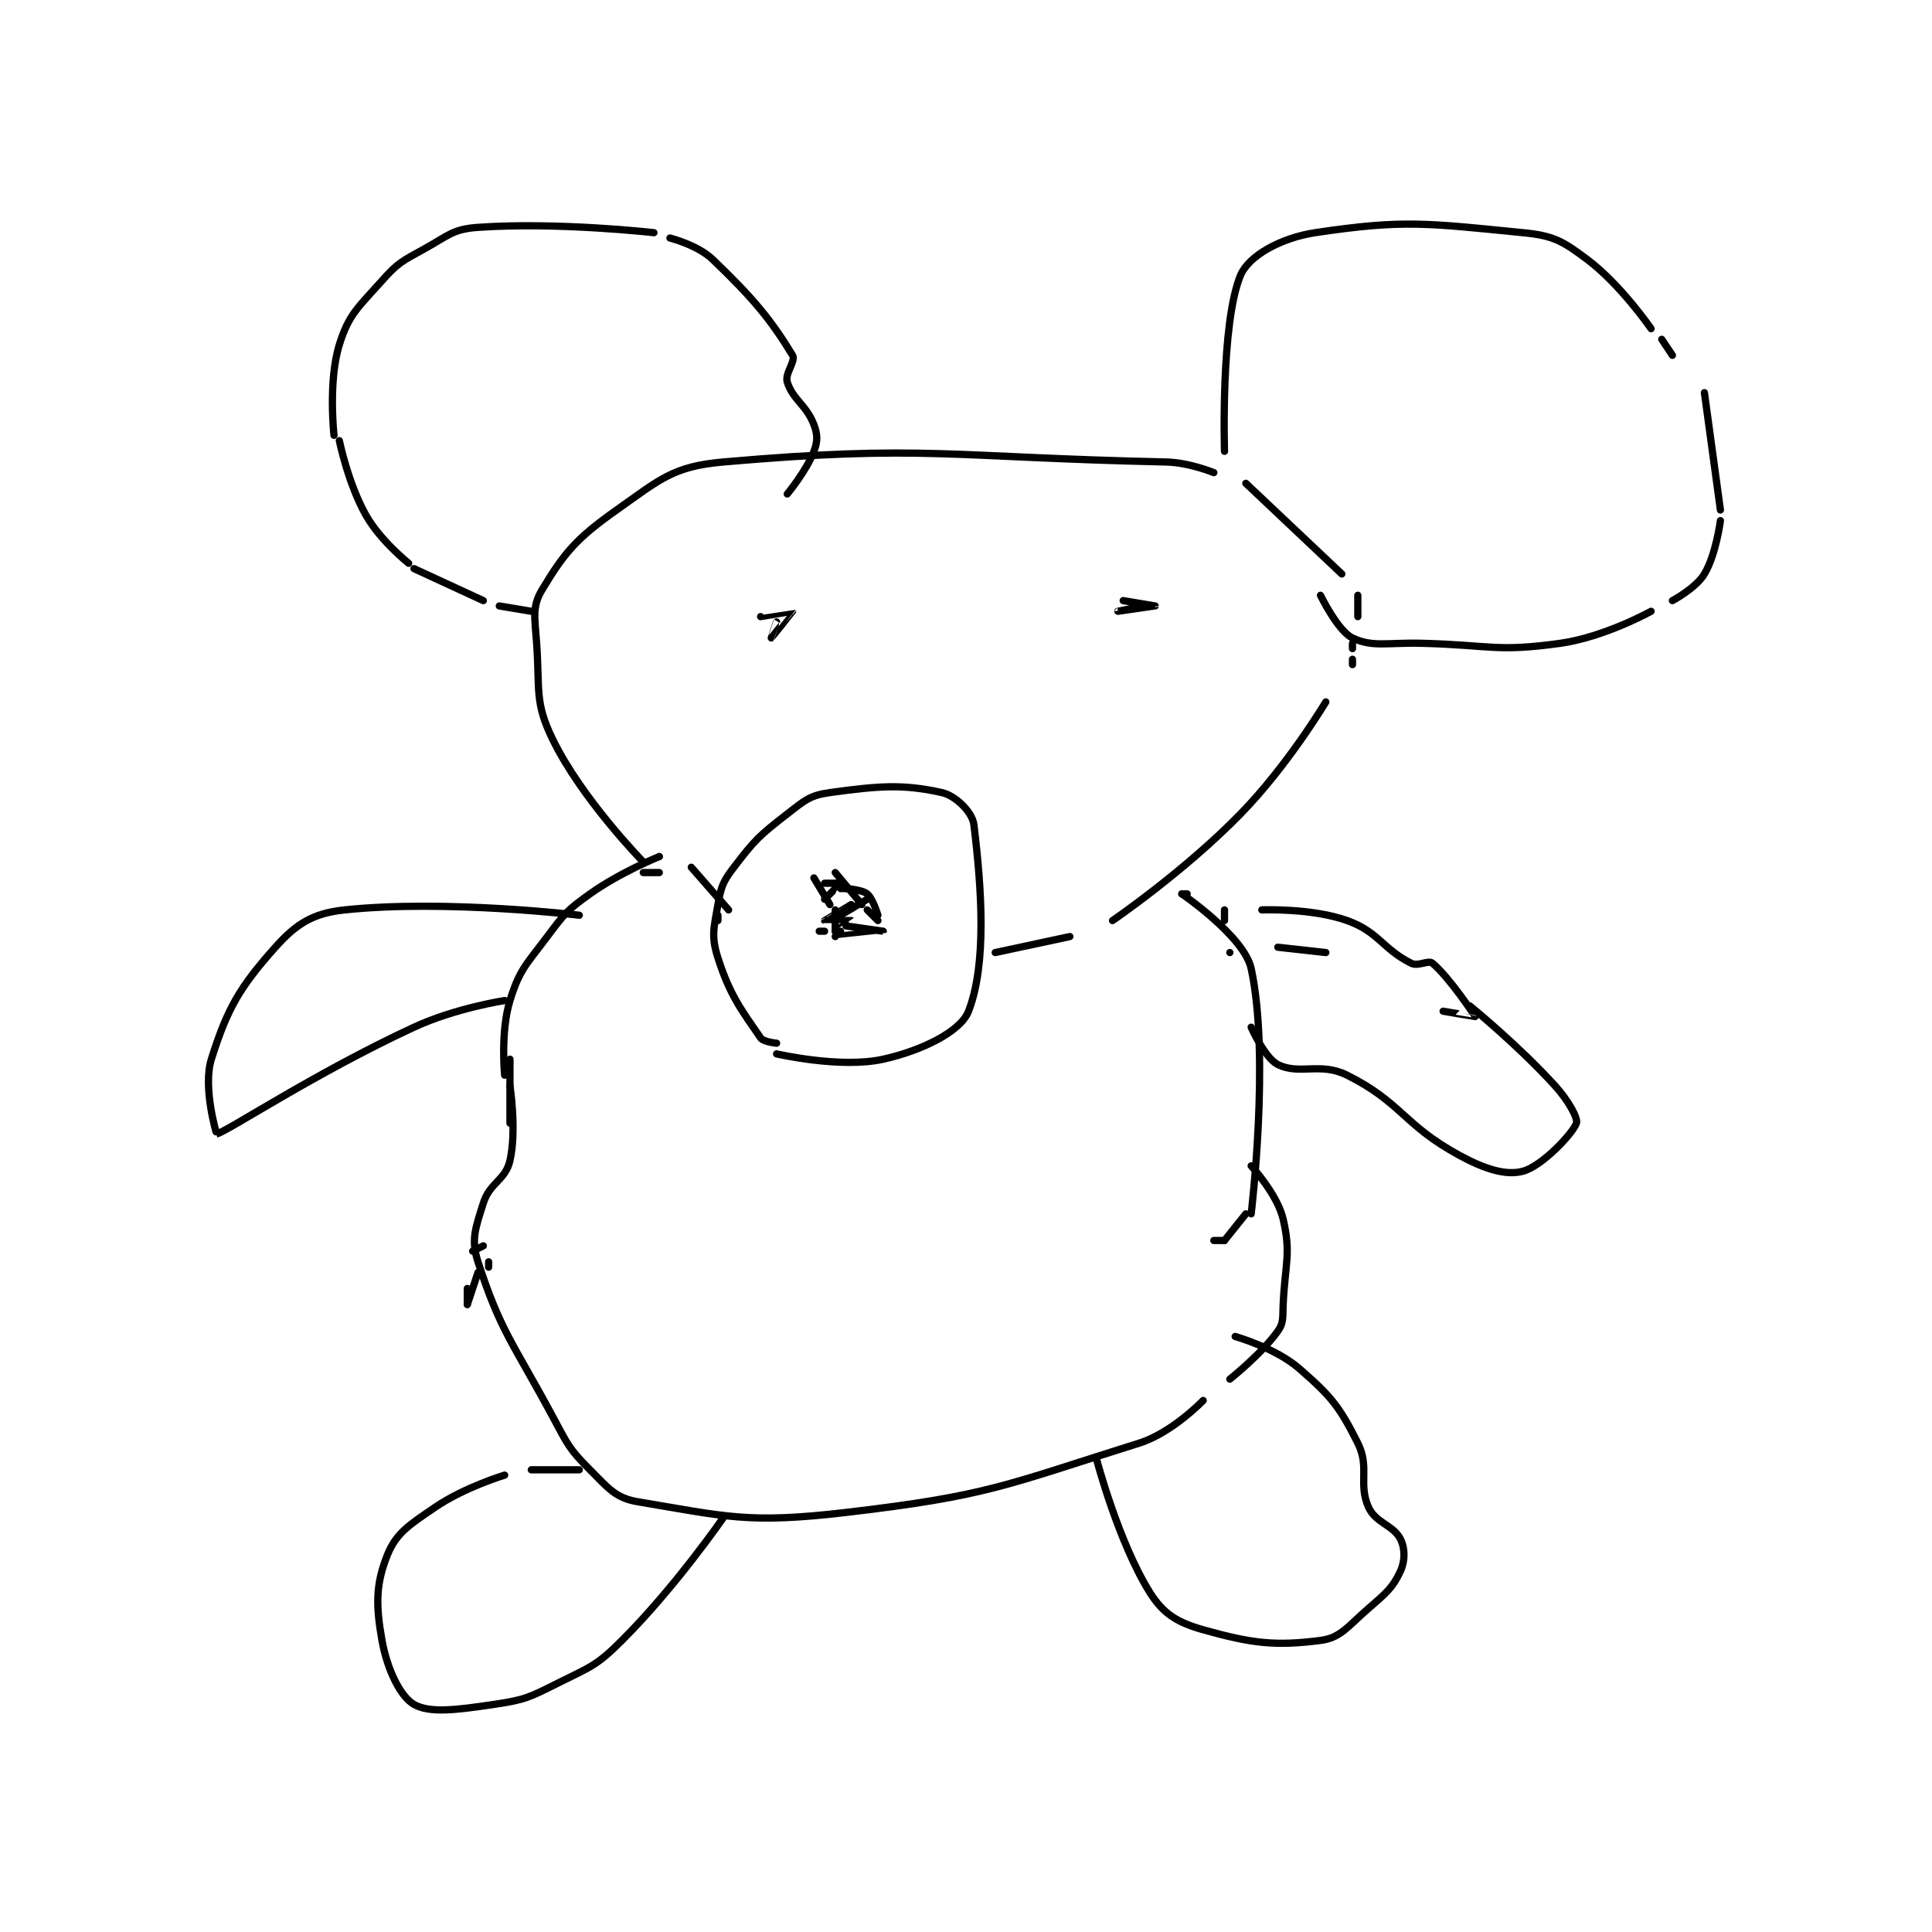 <?xml version="1.0" encoding="utf-8"?>
<!DOCTYPE svg PUBLIC "-//W3C//DTD SVG 1.1//EN" "http://www.w3.org/Graphics/SVG/1.1/DTD/svg11.dtd">
<svg viewBox="0 0 800 800" preserveAspectRatio="xMinYMin meet" xmlns="http://www.w3.org/2000/svg" version="1.1">
<g fill="none" stroke="black" stroke-linecap="round" stroke-linejoin="round" stroke-width="1.359">
<g transform="translate(87.52,94.145) scale(2.208) translate(-124,-54)">
<path id="0" d="M230 207 C230 207 227.532 206.774 227 206 C223.438 200.82 221.258 198.055 219 191 C217.714 186.982 218.212 185.465 219 181 C219.593 177.638 219.915 176.726 222 174 C225.959 168.823 226.742 168.089 232 164 C235.286 161.444 236.235 160.519 240 160 C249.245 158.725 253.71 158.38 261 160 C263.546 160.566 266.712 163.641 267 166 C268.49 178.22 269.413 192.167 266 201 C264.536 204.79 257.307 208.376 250 210 C241.972 211.784 230 209 230 209 "/>
<path id="1" d="M219 184 L219 183 "/>
<path id="2" d="M205 173 C205 173 193.511 161.298 188 150 C184.572 142.973 185.625 140.748 185 132 C184.659 127.232 184.116 125.14 186 122 C190.159 115.068 192.42 112.35 200 107 C208.124 101.266 210.574 98.824 220 98 C257.638 94.711 262.502 97.12 303 98 C307.413 98.096 312 100 312 100 "/>
<path id="3" d="M318 102 L336 119 "/>
<path id="4" d="M339 123 L339 127 "/>
<path id="5" d="M338 132 L338 133 "/>
<path id="6" d="M338 135 L338 136 "/>
<path id="7" d="M333 143 C333 143 325.921 154.857 317 164 C306.421 174.843 293 184 293 184 "/>
<path id="8" d="M285 187 L271 190 "/>
<path id="9" d="M205 175 L208 175 "/>
<path id="10" d="M214 174 L221 182 "/>
<path id="11" d="M227 127 C227 127 232.994 125.987 233 126 C233.01 126.02 229.002 130.998 229 131 C228.999 131.001 230 128 230 128 "/>
<path id="12" d="M295 124 C295 124 301 125 301 125 C301 125.001 294 126 294 126 C294 126 298.998 125.003 299 125 C299 124.999 295 124 295 124 "/>
<path id="13" d="M241 187 C241 187 249.999 186.001 250 186 C250 186 243 185 243 185 "/>
<path id="14" d="M242 186 L241 186 "/>
<path id="15" d="M239 186 L238 186 "/>
<path id="16" d="M239 180 C239 180 242 177.032 242 177 C242 177 239 177 239 177 "/>
<path id="17" d="M242 178 L243 178 "/>
<path id="18" d="M243 178 C243 178 246.028 178.19 247 179 C248.072 179.893 249 183 249 183 "/>
<path id="19" d="M249 184 L247 182 "/>
<path id="20" d="M246 181 L241 175 "/>
<path id="21" d="M237 176 L240 181 "/>
<path id="22" d="M241 182 L241 186 "/>
<path id="23" d="M241 186 C241 186 244.002 184.002 244 184 C243.991 183.991 239 184 239 184 C239 183.992 244 181 244 181 "/>
<path id="24" d="M247 180 L242 183 "/>
<path id="25" d="M175 124 L162 118 "/>
<path id="26" d="M161 117 C161 117 155.69 112.758 153 108 C149.653 102.079 148 94 148 94 "/>
<path id="27" d="M147 93 C147 93 145.874 82.852 148 76 C149.779 70.268 151.522 69.038 156 64 C159.072 60.544 159.817 60.324 164 58 C168.511 55.494 169.302 54.328 174 54 C189.05 52.95 207 55 207 55 "/>
<path id="28" d="M210 56 C210 56 215.166 57.289 218 60 C225.722 67.386 229.009 71.444 233 78 C233.646 79.061 231.508 81.401 232 83 C233 86.251 235.581 87.31 237 91 C237.715 92.859 237.715 94.141 237 96 C235.581 99.69 232 104 232 104 "/>
<path id="29" d="M178 125 L184 126 "/>
<path id="30" d="M314 96 C314 96 313.254 72.034 317 63 C318.51 59.358 324.513 55.979 331 55 C347.636 52.489 352.143 53.249 370 55 C375.719 55.561 377.409 56.557 382 60 C388.339 64.754 394 73 394 73 "/>
<path id="31" d="M396 75 L398 78 "/>
<path id="32" d="M404 85 L407 107 "/>
<path id="33" d="M407 109 C407 109 406.189 115.352 404 119 C402.405 121.659 398 124 398 124 "/>
<path id="34" d="M394 126 C394 126 385.257 130.848 377 132 C364.965 133.679 363.953 132.332 351 132 C344.511 131.834 341.789 132.795 338 131 C335.247 129.696 332 123 332 123 "/>
<path id="35" d="M208 172 L208 172 "/>
<path id="36" d="M208 172 C208 172 200.711 174.921 195 179 C190.649 182.108 190.25 182.666 187 187 C182.995 192.34 181.791 193.181 180 199 C178.19 204.882 179 213 179 213 "/>
<path id="37" d="M173 246 L175 245 "/>
<path id="38" d="M307 179 L306 179 "/>
<path id="39" d="M306 179 C306 179 317.694 186.971 319 193 C322.573 209.491 319 239 319 239 "/>
<path id="40" d="M318 239 L314 244 "/>
<path id="41" d="M314 244 L312 244 "/>
<path id="42" d="M180 210 L180 222 "/>
<path id="43" d="M176 248 L176 249 "/>
<path id="44" d="M174 250 L172 256 "/>
<path id="45" d="M172 256 L172 253 "/>
<path id="46" d="M180 215 C180 215 181.292 223.317 180 229 C179.157 232.709 176.231 233.1 175 237 C173.545 241.607 172.647 243.836 174 248 C178.253 261.087 180.472 263.02 188 277 C190.837 282.268 191.036 283.036 195 287 C198.498 290.498 199.795 292.299 204 293 C220.539 295.757 224.634 297.149 243 295 C269.778 291.866 272.764 289.91 298 282 C304.197 280.058 310 274 310 274 "/>
<path id="47" d="M315 270 C315 270 320.938 265.286 324 261 C325.134 259.413 324.882 258.469 325 256 C325.373 248.172 326.512 246.552 325 240 C323.924 235.338 319 230 319 230 "/>
<path id="48" d="M315 190 L315 190 "/>
<path id="49" d="M324 189 L333 190 "/>
<path id="50" d="M360 200 C360 200 368.969 207.266 376 215 C378.531 217.784 380.332 221.114 380 222 C379.23 224.053 373.521 230.04 370 231 C366.839 231.862 362.896 230.67 358 228 C347.524 222.286 347.209 218.105 337 213 C331.985 210.493 328.038 213.019 324 211 C321.549 209.774 319 204 319 204 "/>
<path id="51" d="M314 184 L314 182 "/>
<path id="52" d="M321 182 C321 182 330.35 181.625 337 184 C342.911 186.111 343.63 189.315 349 192 C350.343 192.671 352.221 191.351 353 192 C356.18 194.65 360.98 201.909 361 202 C361.004 202.018 355 201 355 201 "/>
<path id="53" d="M193 183 C193 183 167.966 180.004 149 182 C143.065 182.625 139.948 184.578 136 189 C129.271 196.537 126.968 200.555 124 210 C122.36 215.218 124.949 224.008 125 224 C126.695 223.732 143.367 212.626 162 204 C169.78 200.398 179 199 179 199 "/>
<path id="54" d="M193 287 L184 287 "/>
<path id="55" d="M179 288 C179 288 171.479 290.264 166 294 C161.147 297.309 158.663 298.843 157 303 C154.835 308.411 154.81 312.335 156 319 C156.983 324.506 159.463 329.55 162 331 C164.96 332.692 170.033 332.032 177 331 C182.849 330.134 183.596 329.702 189 327 C195.177 323.912 196.21 323.79 201 319 C211.059 308.941 220 296 220 296 "/>
<path id="56" d="M290 285 C290 285 294.077 300.524 300 310 C302.511 314.018 305.163 315.64 310 317 C319.118 319.564 323.545 320.091 332 319 C335.801 318.51 337.096 316.384 341 313 C344.318 310.124 345.562 309.116 347 306 C347.883 304.086 347.874 301.748 347 300 C345.689 297.377 342.323 296.976 341 294 C339.033 289.574 341.291 286.581 339 282 C335.564 275.128 333.981 273.201 328 268 C323.556 264.136 316 262 316 262 "/>
</g>
</g>
</svg>

